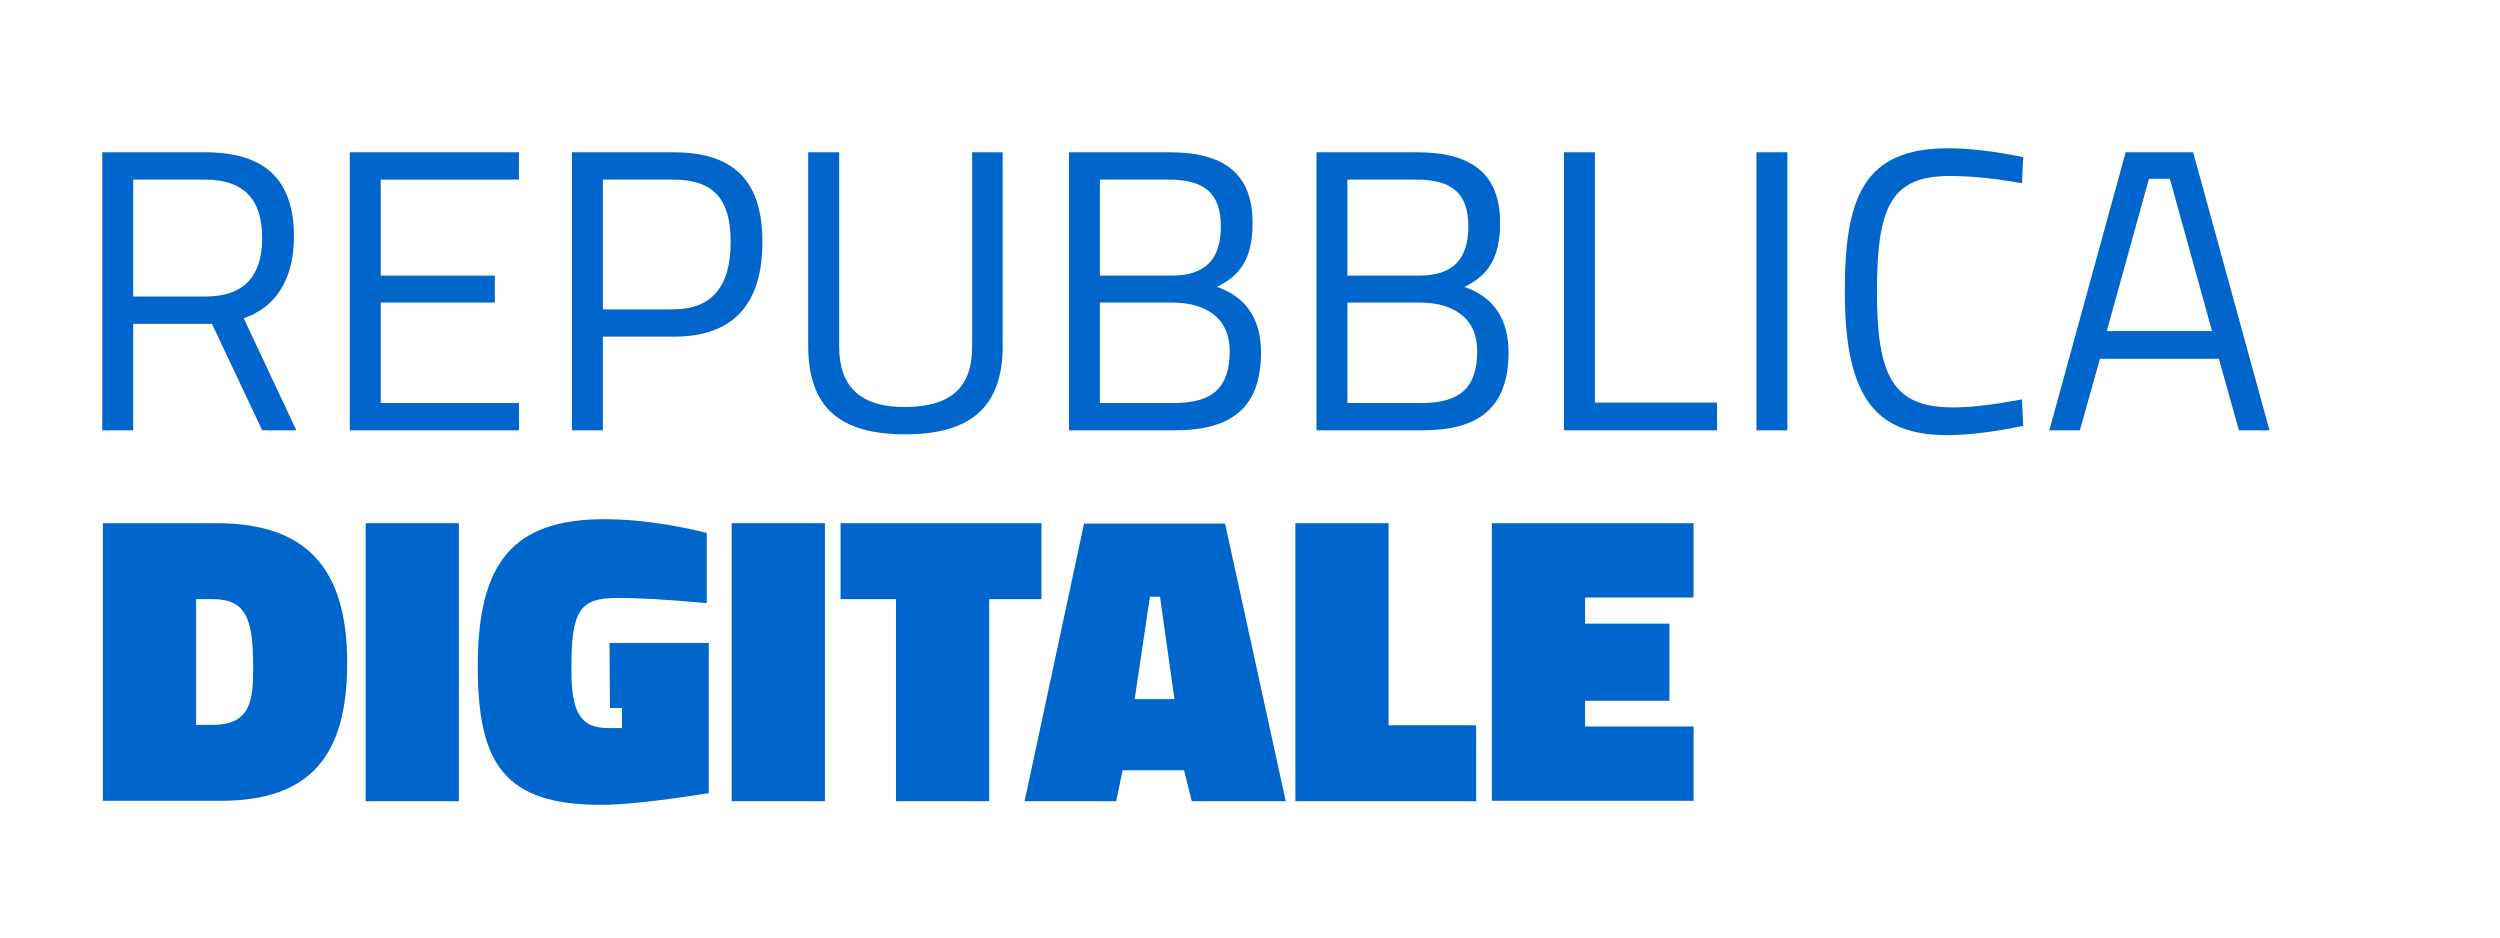 <?xml version="1.0" encoding="UTF-8"?>
<svg width="160px" height="60px" viewBox="100 6 180 70" version="1.1" xmlns="http://www.w3.org/2000/svg" xmlns:xlink="http://www.w3.org/1999/xlink">
    <title>Logo di Repubblica Digitale</title>
    <g stroke="none" stroke-width="1" fill="none" fill-rule="evenodd">
        <g transform="translate(-79, -171)">
            <g transform="translate(79.354, 171.651)">
                <path d="M111.66,27.489 C114.479,27.489 115.889,26.02 115.889,23.11 C115.889,20.2 114.479,18.759 111.63,18.759 L106.26,18.759 L106.26,27.489 L111.66,27.489 Z M103.95,16.72 L111.63,16.72 C116.039,16.72 118.26,18.7 118.26,23.02 C118.26,25.54 117.389,28.119 114.51,29.11 L118.439,37.478 L115.889,37.478 L112.139,29.529 L111.66,29.529 L106.26,29.529 L106.26,37.478 L103.95,37.478 L103.95,16.72 Z" fill="#0066CC"></path>
                <polygon fill="#0066CC" points="122.43 16.72 135.06 16.72 135.06 18.76 124.741 18.76 124.741 25.929 133.26 25.929 133.26 27.939 124.741 27.939 124.741 35.439 135.06 35.439 135.06 37.479 122.43 37.479"></polygon>
                <path d="M141.33,18.759 L141.33,28.45 L146.579,28.45 C149.43,28.45 150.869,26.77 150.869,23.41 C150.869,20.2 149.579,18.759 146.579,18.759 L141.33,18.759 Z M139.019,37.478 L139.019,16.72 L146.609,16.72 C151.14,16.72 153.239,18.88 153.239,23.41 C153.239,28.119 151.019,30.488 146.609,30.488 L141.33,30.488 L141.33,37.478 L139.019,37.478 Z" fill="#0066CC"></path>
                <path d="M158.97,16.72 L158.97,31.239 C158.97,34.239 160.589,35.739 163.829,35.739 C167.19,35.739 168.899,34.389 168.899,31.239 L168.899,16.72 L171.179,16.72 L171.179,31.179 C171.179,35.829 168.689,37.779 163.889,37.779 C159.089,37.779 156.659,35.829 156.659,31.179 L156.659,16.72 L158.97,16.72 Z" fill="#0066CC"></path>
                <path d="M183.959,35.439 C186.688,35.439 188.129,34.449 188.129,31.569 C188.129,28.929 186.148,27.939 183.809,27.939 L178.439,27.939 L178.439,35.439 L183.959,35.439 Z M183.779,25.929 C186.329,25.929 187.469,24.699 187.469,22.239 C187.469,19.779 186.239,18.759 183.569,18.759 L178.439,18.759 L178.439,25.929 L183.779,25.929 Z M176.129,16.72 L183.659,16.72 C187.769,16.72 189.839,18.37 189.839,22 C189.839,24.609 188.938,25.929 187.169,26.769 C189.358,27.519 190.469,29.169 190.469,31.659 C190.469,35.829 188.219,37.479 184.049,37.479 L176.129,37.479 L176.129,16.72 Z" fill="#0066CC"></path>
                <path d="M202.439,35.439 C205.169,35.439 206.609,34.449 206.609,31.569 C206.609,28.929 204.629,27.939 202.29,27.939 L196.919,27.939 L196.919,35.439 L202.439,35.439 Z M202.259,25.929 C204.809,25.929 205.95,24.699 205.95,22.239 C205.95,19.779 204.719,18.759 202.049,18.759 L196.919,18.759 L196.919,25.929 L202.259,25.929 Z M194.61,16.72 L202.139,16.72 C206.25,16.72 208.319,18.37 208.319,22 C208.319,24.609 207.419,25.929 205.649,26.769 C207.839,27.519 208.949,29.169 208.949,31.659 C208.949,35.829 206.699,37.479 202.53,37.479 L194.61,37.479 L194.61,16.72 Z" fill="#0066CC"></path>
                <polygon fill="#0066CC" points="224.519 37.479 213.089 37.479 213.089 16.72 215.4 16.72 215.4 35.409 224.519 35.409"></polygon>
                <polygon fill="#0066CC" points="227.459 37.479 229.769 37.479 229.769 16.72 227.459 16.72"></polygon>
                <path d="M247.378,37.149 C245.188,37.599 243.328,37.839 241.708,37.839 C236.368,37.839 234.059,35.049 234.059,27.129 C234.059,20.11 235.439,16.42 241.768,16.42 C243.328,16.42 245.158,16.63 247.378,17.08 L247.288,19.03 C245.277,18.67 243.478,18.49 241.888,18.49 C237.479,18.49 236.458,20.83 236.458,27.16 C236.458,33.489 237.689,35.769 242.128,35.769 C243.538,35.769 245.218,35.559 247.288,35.17 L247.378,37.149 Z" fill="#0066CC"></path>
                <path d="M261.478,30.069 L258.329,18.699 L256.768,18.699 L253.619,30.069 L261.478,30.069 Z M255.029,16.72 L260.068,16.72 L265.768,37.479 L263.488,37.479 L261.988,32.139 L253.109,32.139 L251.609,37.479 L249.329,37.479 L255.029,16.72 Z" fill="#0066CC"></path>
                <path d="M112.186,50.084 L110.956,50.084 L110.956,59.474 L112.186,59.474 C115.006,59.474 115.216,57.673 115.216,55.214 C115.216,51.614 114.736,50.084 112.186,50.084 L112.186,50.084 Z M103.996,65.143 L103.996,44.414 L112.486,44.414 C119.415,44.414 122.235,48.014 122.235,54.854 C122.235,61.723 119.536,65.143 112.786,65.143 L103.996,65.143 Z" fill="#0066CC"></path>
                <polygon fill="#0066CC" points="123.616 65.172 130.576 65.172 130.576 44.413 123.616 44.413"></polygon>
                <path d="M149.235,53.353 L149.235,64.573 C145.605,65.143 142.935,65.443 141.195,65.443 C133.996,65.443 131.985,62.413 131.985,55.093 C131.985,47.383 134.596,44.114 141.435,44.114 C143.985,44.114 146.595,44.534 149.085,45.134 L149.085,50.383 C145.845,50.083 143.775,49.993 142.455,49.993 C139.575,49.993 138.975,50.923 138.975,55.273 C138.975,58.393 139.546,59.713 141.735,59.713 L142.755,59.713 L142.755,58.213 L141.855,58.213 L141.825,53.353 L149.235,53.353 Z" fill="#0066CC"></path>
                <polygon fill="#0066CC" points="150.946 65.172 157.906 65.172 157.906 44.413 150.946 44.413"></polygon>
                <polygon fill="#0066CC" points="174.075 44.414 174.075 50.084 170.175 50.084 170.175 65.173 163.215 65.173 163.215 50.084 159.075 50.084 159.075 44.414"></polygon>
                <path d="M184.005,57.553 L182.925,49.903 L182.175,49.903 L181.035,57.553 L184.005,57.553 Z M172.816,65.173 L177.255,44.443 L187.785,44.443 L192.315,65.173 L185.295,65.173 L184.725,62.863 L180.135,62.863 L179.655,65.173 L172.816,65.173 Z" fill="#0066CC"></path>
                <polygon fill="#0066CC" points="206.534 65.173 193.034 65.173 193.034 44.414 199.994 44.414 199.994 59.503 206.534 59.503"></polygon>
                <polygon fill="#0066CC" points="207.705 44.414 222.765 44.414 222.765 49.964 214.665 49.964 214.665 51.914 220.964 51.914 220.964 57.673 214.665 57.673 214.665 59.593 222.765 59.593 222.765 65.143 207.705 65.143"></polygon>
            </g>
        </g>
    </g>
</svg>
